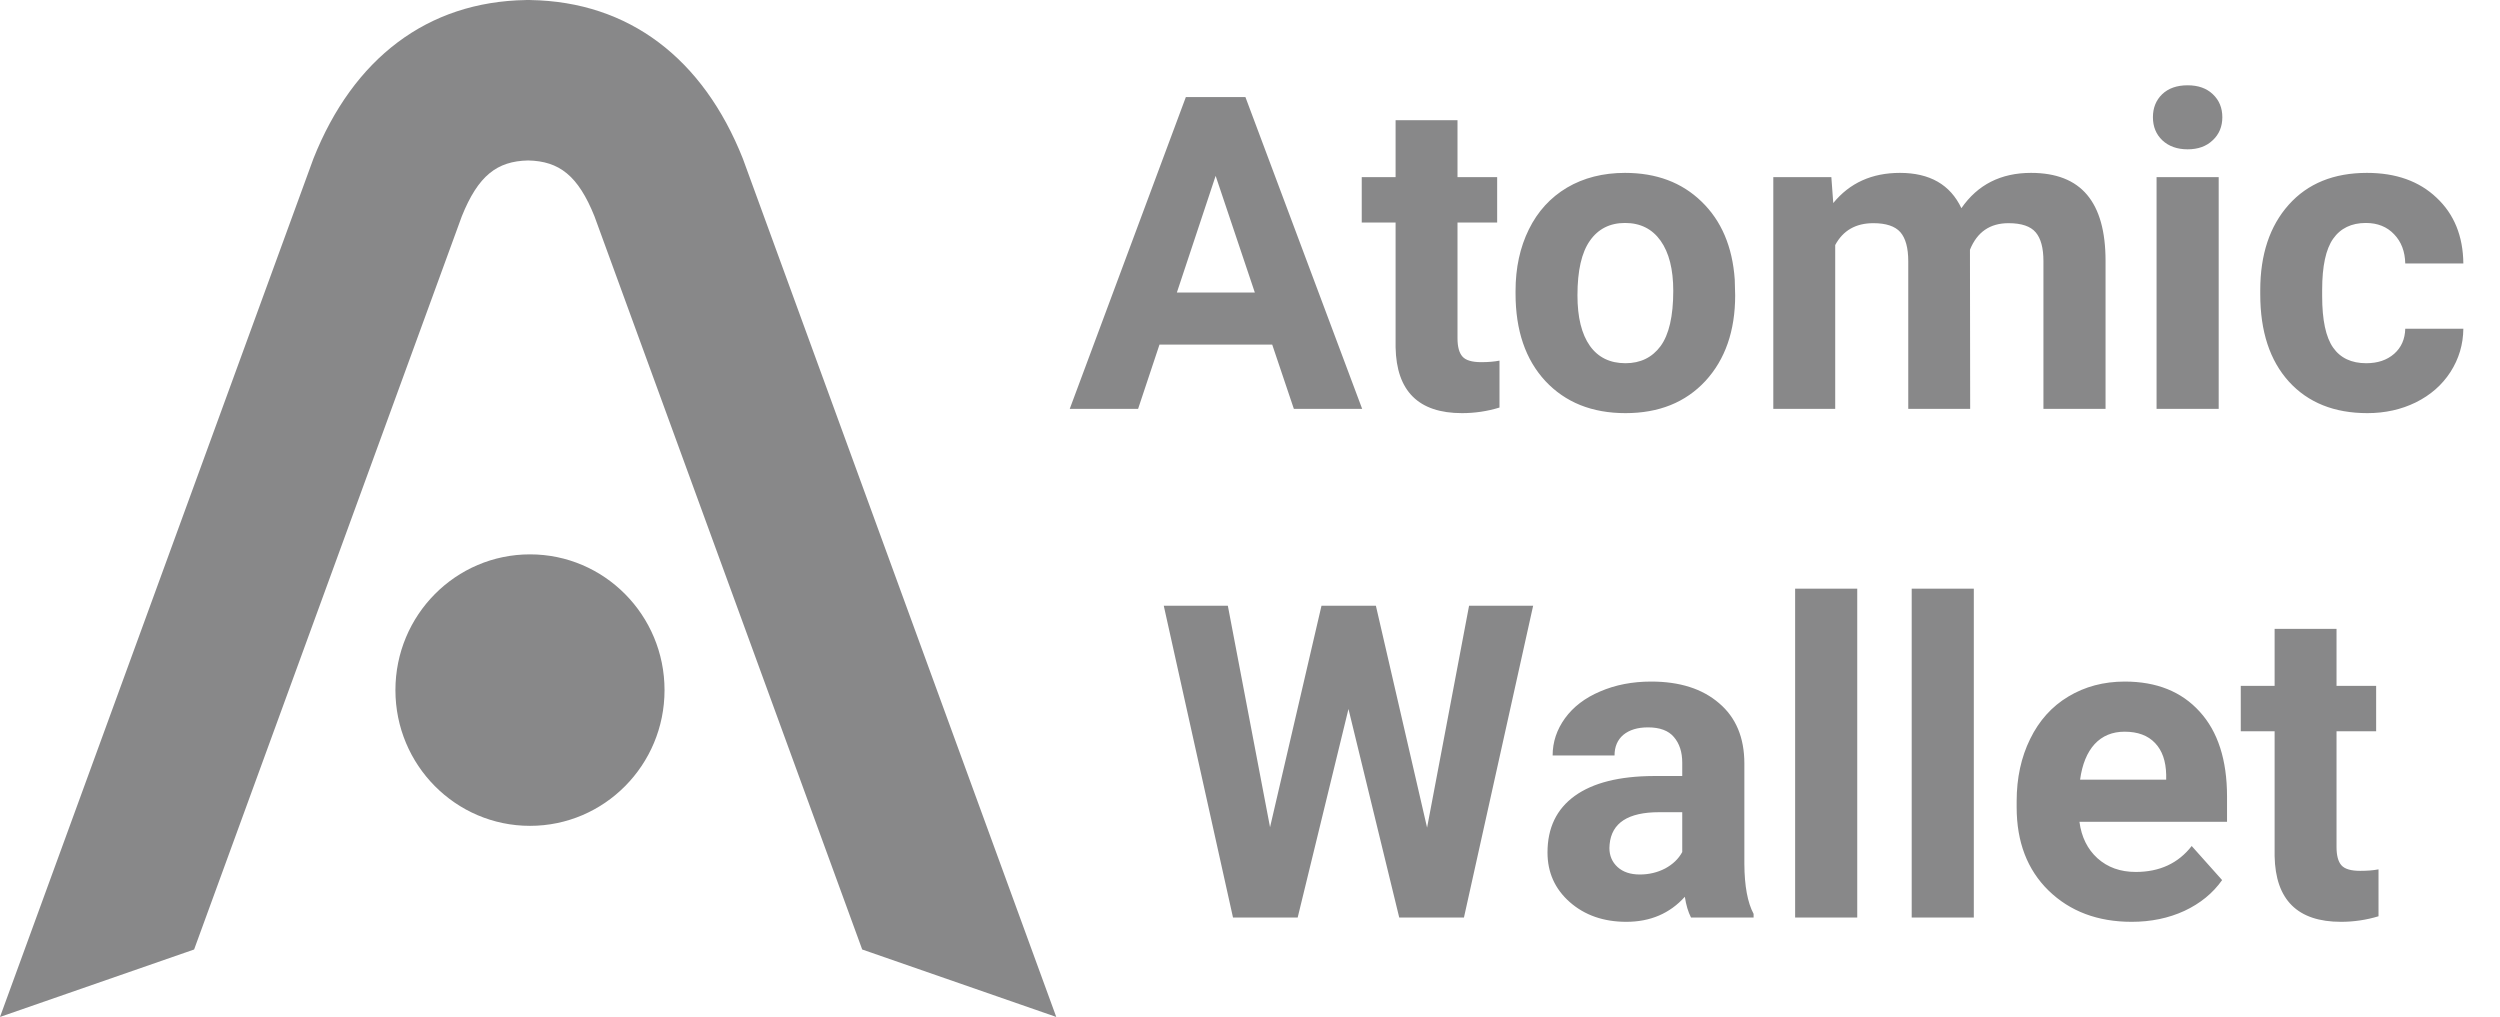 <svg xmlns:xlink="http://www.w3.org/1999/xlink" xmlns="http://www.w3.org/2000/svg" width="59" height="24" viewBox="0 0 59 24" fill="none">
<g clip-path="url(#clip0)">
<path d="M30.024 8.132H27.364L26.859 9.649H25.246L27.986 2.291H29.392L32.147 9.649H30.535L30.024 8.132ZM27.774 6.904H29.614L28.689 4.15L27.774 6.904ZM34.397 2.836V4.181H35.333V5.252H34.397V7.981C34.397 8.183 34.436 8.328 34.514 8.415C34.591 8.503 34.739 8.547 34.958 8.547C35.12 8.547 35.264 8.535 35.388 8.511V9.618C35.102 9.706 34.807 9.75 34.503 9.75C33.479 9.75 32.956 9.232 32.936 8.198V5.252H32.137V4.181H32.936V2.836H34.397ZM35.767 6.864C35.767 6.322 35.872 5.838 36.081 5.414C36.29 4.989 36.59 4.661 36.981 4.428C37.375 4.196 37.832 4.08 38.351 4.08C39.089 4.08 39.691 4.305 40.156 4.757C40.624 5.208 40.886 5.821 40.94 6.596L40.95 6.97C40.95 7.809 40.715 8.483 40.247 8.992C39.778 9.497 39.15 9.75 38.361 9.75C37.572 9.75 36.942 9.497 36.47 8.992C36.002 8.486 35.767 7.799 35.767 6.93V6.864ZM37.228 6.97C37.228 7.489 37.326 7.886 37.522 8.163C37.717 8.436 37.997 8.572 38.361 8.572C38.715 8.572 38.991 8.437 39.19 8.168C39.389 7.895 39.489 7.46 39.489 6.864C39.489 6.355 39.389 5.961 39.19 5.681C38.991 5.402 38.712 5.262 38.351 5.262C37.994 5.262 37.717 5.402 37.522 5.681C37.326 5.958 37.228 6.387 37.228 6.97ZM43.22 4.181L43.265 4.792C43.653 4.317 44.177 4.08 44.838 4.08C45.542 4.08 46.026 4.357 46.289 4.913C46.673 4.357 47.221 4.08 47.932 4.08C48.525 4.08 48.967 4.253 49.257 4.6C49.546 4.944 49.691 5.462 49.691 6.156V9.649H48.225V6.162C48.225 5.852 48.164 5.626 48.043 5.484C47.922 5.34 47.708 5.267 47.401 5.267C46.963 5.267 46.66 5.476 46.491 5.894L46.496 9.649H45.035V6.167C45.035 5.85 44.972 5.621 44.848 5.479C44.723 5.338 44.511 5.267 44.211 5.267C43.796 5.267 43.496 5.439 43.311 5.783V9.649H41.85V4.181H43.22ZM52.361 9.649H50.895V4.181H52.361V9.649ZM50.809 2.766C50.809 2.547 50.881 2.366 51.026 2.225C51.174 2.083 51.375 2.013 51.628 2.013C51.877 2.013 52.076 2.083 52.224 2.225C52.373 2.366 52.447 2.547 52.447 2.766C52.447 2.988 52.371 3.17 52.219 3.311C52.071 3.453 51.874 3.524 51.628 3.524C51.382 3.524 51.183 3.453 51.031 3.311C50.883 3.17 50.809 2.988 50.809 2.766ZM55.844 8.572C56.114 8.572 56.333 8.498 56.502 8.35C56.67 8.202 56.758 8.004 56.764 7.758H58.135C58.131 8.129 58.03 8.469 57.831 8.779C57.633 9.086 57.359 9.325 57.012 9.497C56.669 9.665 56.288 9.75 55.87 9.75C55.088 9.75 54.471 9.502 54.019 9.007C53.567 8.508 53.342 7.821 53.342 6.945V6.849C53.342 6.007 53.566 5.334 54.014 4.832C54.462 4.33 55.078 4.08 55.86 4.08C56.544 4.08 57.092 4.275 57.503 4.666C57.917 5.053 58.128 5.57 58.135 6.217H56.764C56.758 5.934 56.67 5.705 56.502 5.53C56.333 5.351 56.111 5.262 55.834 5.262C55.494 5.262 55.236 5.387 55.061 5.636C54.889 5.882 54.803 6.283 54.803 6.839V6.99C54.803 7.553 54.889 7.957 55.061 8.203C55.233 8.449 55.494 8.572 55.844 8.572ZM33.679 19.532L34.67 14.296H36.182L34.549 21.654H33.022L31.824 16.732L30.625 21.654H29.099L27.465 14.296H28.977L29.973 19.522L31.187 14.296H32.471L33.679 19.532ZM39.908 21.654C39.841 21.523 39.792 21.36 39.762 21.164C39.408 21.558 38.947 21.755 38.381 21.755C37.845 21.755 37.4 21.6 37.047 21.29C36.696 20.98 36.521 20.59 36.521 20.118C36.521 19.538 36.735 19.094 37.163 18.784C37.594 18.474 38.216 18.317 39.029 18.314H39.701V18C39.701 17.748 39.635 17.546 39.504 17.394C39.376 17.242 39.172 17.166 38.892 17.166C38.646 17.166 38.452 17.226 38.31 17.343C38.172 17.461 38.103 17.623 38.103 17.829H36.642C36.642 17.512 36.74 17.219 36.935 16.949C37.131 16.68 37.407 16.469 37.764 16.318C38.122 16.163 38.523 16.085 38.968 16.085C39.642 16.085 40.176 16.255 40.571 16.596C40.968 16.933 41.167 17.407 41.167 18.021V20.391C41.17 20.91 41.243 21.302 41.385 21.568V21.654H39.908ZM38.7 20.638C38.915 20.638 39.114 20.591 39.296 20.497C39.478 20.399 39.613 20.27 39.701 20.108V19.168H39.155C38.423 19.168 38.034 19.421 37.987 19.926L37.982 20.012C37.982 20.194 38.046 20.344 38.174 20.462C38.302 20.579 38.477 20.638 38.7 20.638ZM43.831 21.654H42.365V13.892H43.831V21.654ZM46.582 21.654H45.116V13.892H46.582V21.654ZM50.308 21.755C49.506 21.755 48.852 21.509 48.346 21.017C47.844 20.526 47.593 19.87 47.593 19.052V18.91C47.593 18.361 47.699 17.871 47.912 17.439C48.124 17.005 48.424 16.671 48.812 16.439C49.203 16.203 49.648 16.085 50.146 16.085C50.895 16.085 51.483 16.321 51.911 16.793C52.342 17.264 52.558 17.933 52.558 18.799V19.395H49.075C49.122 19.752 49.263 20.039 49.499 20.254C49.739 20.47 50.04 20.578 50.404 20.578C50.967 20.578 51.407 20.374 51.724 19.966L52.442 20.77C52.223 21.08 51.926 21.322 51.552 21.497C51.178 21.669 50.763 21.755 50.308 21.755ZM50.141 17.268C49.852 17.268 49.615 17.365 49.433 17.561C49.255 17.756 49.14 18.036 49.09 18.4H51.122V18.284C51.115 17.96 51.028 17.711 50.859 17.535C50.691 17.357 50.451 17.268 50.141 17.268ZM55.142 14.842V16.186H56.077V17.258H55.142V19.987C55.142 20.189 55.18 20.334 55.258 20.421C55.335 20.509 55.484 20.552 55.703 20.552C55.864 20.552 56.008 20.541 56.133 20.517V21.624C55.846 21.711 55.551 21.755 55.248 21.755C54.223 21.755 53.701 21.238 53.681 20.204V17.258H52.882V16.186H53.681V14.842H55.142Z" fill="#888889"/>
<path fill-rule="evenodd" clip-rule="evenodd" d="M0 24L7.397 3.743C8.336 1.378 10.086 0.039 12.412 0.001V0C12.43 0 12.447 7.15234e-05 12.464 0C12.481 7.15234e-05 12.499 0 12.516 0V0.001C14.842 0.039 16.592 1.378 17.531 3.743L24.928 24L20.348 22.408L14.029 5.104C13.644 4.147 13.2 3.802 12.464 3.787C11.728 3.802 11.284 4.147 10.899 5.104L4.581 22.408L0 24ZM15.683 16.287C15.683 18.056 14.261 19.49 12.508 19.49C10.754 19.49 9.332 18.056 9.332 16.287C9.332 14.517 10.754 13.083 12.508 13.083C14.261 13.083 15.683 14.517 15.683 16.287Z" fill="#888889"/>
<mask id="mask0" style="mask-type:alpha" maskUnits="userSpaceOnUse" x="0" y="0" width="25" height="24">
<path fill-rule="evenodd" clip-rule="evenodd" d="M0 24L7.397 3.743C8.336 1.378 10.086 0.039 12.412 0.001V0C12.43 0 12.447 7.15234e-05 12.464 0C12.481 7.15234e-05 12.499 0 12.516 0V0.001C14.842 0.039 16.592 1.378 17.531 3.743L24.928 24L20.348 22.408L14.029 5.104C13.644 4.147 13.2 3.802 12.464 3.787C11.728 3.802 11.284 4.147 10.899 5.104L4.581 22.408L0 24ZM15.683 16.287C15.683 18.056 14.261 19.49 12.508 19.49C10.754 19.49 9.332 18.056 9.332 16.287C9.332 14.517 10.754 13.083 12.508 13.083C14.261 13.083 15.683 14.517 15.683 16.287Z" fill="white"/>
</mask>
<g mask="url(#mask0)">
</g>
</g>
<defs>
<clipPath id="clip0">
<rect width="58.5" height="24" fill="white"/>
</clipPath>
</defs>
</svg>